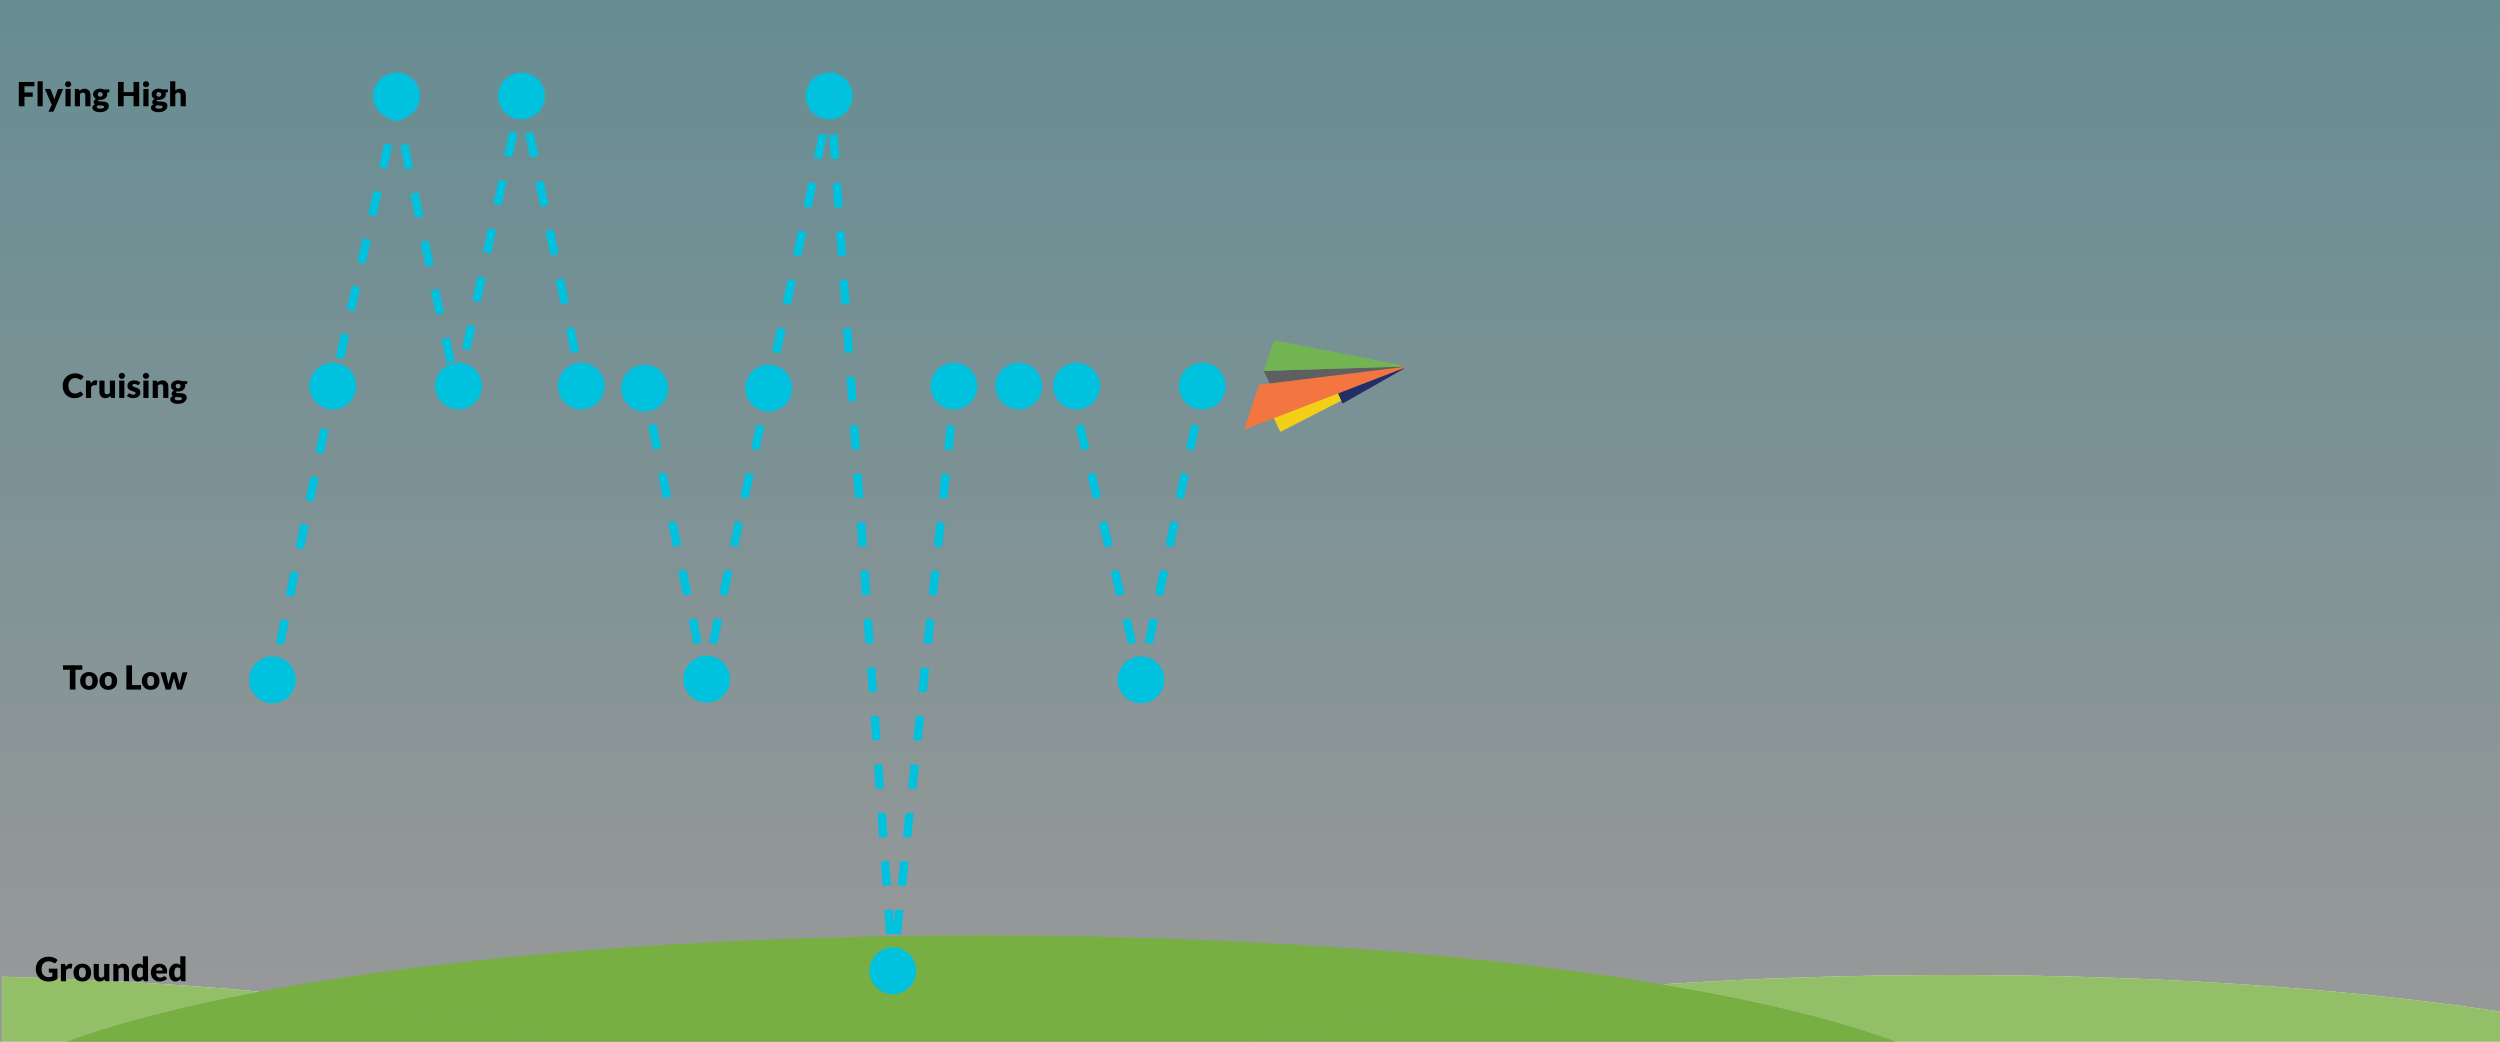 <?xml version="1.0" encoding="utf-8"?>
<!-- Generator: Adobe Illustrator 16.0.0, SVG Export Plug-In . SVG Version: 6.00 Build 0)  -->
<!DOCTYPE svg PUBLIC "-//W3C//DTD SVG 1.1//EN" "http://www.w3.org/Graphics/SVG/1.1/DTD/svg11.dtd">
<svg version="1.1" id="Layer_1" xmlns="http://www.w3.org/2000/svg" xmlns:xlink="http://www.w3.org/1999/xlink" x="0px" y="0px"
	 width="1200px" height="500px" viewBox="0 0 1200 500" enable-background="new 0 0 1200 500" xml:space="preserve">
<rect x="0" y="0" width="1200" height="500" fill="#808080" stroke="none"/>
<g id="background">
	
		<linearGradient id="SVGID_1_" gradientUnits="userSpaceOnUse" x1="706" y1="-195" x2="706" y2="305" gradientTransform="matrix(1 0 0 -1 -106 305)">
		<stop  offset="0" style="stop-color:#FFFFFF"/>
		<stop  offset="1" style="stop-color:#00C1DE"/>
	</linearGradient>
	<rect opacity="0.2" fill="url(#SVGID_1_)" enable-background="new    " width="1200" height="500"/>
	<g>
		<path fill="#FFFFFF" d="M937,468c-48.812,0-95.68,1.58-139.259,4.483c45.974,7.723,84.285,17.049,112.501,27.517H1200v-14.449
			C1128.018,474.572,1036.561,468,937,468z"/>
		<path opacity="0.8" fill="#77AF42" enable-background="new    " d="M937,468c-48.812,0-95.68,1.58-139.259,4.483
			c45.974,7.723,84.285,17.049,112.501,27.517H1200v-14.449C1128.018,474.572,1036.561,468,937,468z"/>
		<path fill="#FFFFFF" d="M1,468.808V500h30.758c24.073-8.931,55.5-17.03,92.76-24.013C86.238,472.455,44.705,469.993,1,468.808z"/>
		<path opacity="0.8" fill="#77AF42" enable-background="new    " d="M1,468.808V500h30.758c24.073-8.931,55.5-17.03,92.76-24.013
			C86.238,472.455,44.705,469.993,1,468.808z"/>
		<path fill="#77AF42" d="M471,449c-135.065,0-257.438,10.302-346.481,26.987c60.605,5.593,113.059,13.868,153.057,24.013h322.85
			c49.447-12.541,117.928-22.227,197.316-27.517C710.754,457.871,596.34,449,471,449z"/>
		<path fill="#77AF42" d="M600.425,500h309.817c-28.216-10.468-66.527-19.794-112.501-27.517
			C718.352,477.773,649.872,487.459,600.425,500z"/>
		<path fill="#77AF42" d="M31.758,500h245.817c-39.998-10.145-92.452-18.42-153.057-24.013C87.258,482.97,55.831,491.069,31.758,500
			z"/>
	</g>
</g>
<g id="lines" display="none">
	
		<line display="inline" opacity="0.2" fill="none" stroke="#5F6163" stroke-miterlimit="10" enable-background="new    " x1="101" y1="46.979" x2="1170.334" y2="46.979"/>
	
		<line display="inline" opacity="0.2" fill="none" stroke="#5F6163" stroke-miterlimit="10" enable-background="new    " x1="101" y1="186.646" x2="1170.334" y2="186.646"/>
	
		<line display="inline" opacity="0.2" fill="none" stroke="#5F6163" stroke-miterlimit="10" enable-background="new    " x1="101" y1="326.314" x2="1170.334" y2="326.314"/>
	
		<line display="inline" opacity="0.2" fill="none" stroke="#5F6163" stroke-miterlimit="10" enable-background="new    " x1="101" y1="465.982" x2="1170.334" y2="465.982"/>
	
		<line display="inline" opacity="0.2" fill="none" stroke="#5F6163" stroke-miterlimit="10" enable-background="new    " x1="100.995" y1="46.979" x2="100.995" y2="465.982"/>
	
		<line display="inline" opacity="0.2" fill="none" stroke="#5F6163" stroke-miterlimit="10" enable-background="new    " x1="130.773" y1="46.979" x2="130.773" y2="465.982"/>
	
		<line display="inline" opacity="0.2" fill="none" stroke="#5F6163" stroke-miterlimit="10" enable-background="new    " x1="160.551" y1="46.979" x2="160.551" y2="465.982"/>
	
		<line display="inline" opacity="0.2" fill="none" stroke="#5F6163" stroke-miterlimit="10" enable-background="new    " x1="190.329" y1="46.979" x2="190.329" y2="465.982"/>
	
		<line display="inline" opacity="0.2" fill="none" stroke="#5F6163" stroke-miterlimit="10" enable-background="new    " x1="220.107" y1="46.979" x2="220.107" y2="465.982"/>
	
		<line display="inline" opacity="0.2" fill="none" stroke="#5F6163" stroke-miterlimit="10" enable-background="new    " x1="249.885" y1="46.979" x2="249.885" y2="465.982"/>
	
		<line display="inline" opacity="0.2" fill="none" stroke="#5F6163" stroke-miterlimit="10" enable-background="new    " x1="279.663" y1="46.979" x2="279.663" y2="465.982"/>
	
		<line display="inline" opacity="0.2" fill="none" stroke="#5F6163" stroke-miterlimit="10" enable-background="new    " x1="309.44" y1="46.979" x2="309.44" y2="465.982"/>
	
		<line display="inline" opacity="0.2" fill="none" stroke="#5F6163" stroke-miterlimit="10" enable-background="new    " x1="339.218" y1="46.979" x2="339.218" y2="465.982"/>
	
		<line display="inline" opacity="0.2" fill="none" stroke="#5F6163" stroke-miterlimit="10" enable-background="new    " x1="368.996" y1="46.979" x2="368.996" y2="465.982"/>
	
		<line display="inline" opacity="0.2" fill="none" stroke="#5F6163" stroke-miterlimit="10" enable-background="new    " x1="398.774" y1="46.979" x2="398.774" y2="465.982"/>
	
		<line display="inline" opacity="0.2" fill="none" stroke="#5F6163" stroke-miterlimit="10" enable-background="new    " x1="428.552" y1="46.979" x2="428.552" y2="465.982"/>
	
		<line display="inline" opacity="0.2" fill="none" stroke="#5F6163" stroke-miterlimit="10" enable-background="new    " x1="458.33" y1="46.979" x2="458.33" y2="465.982"/>
	
		<line display="inline" opacity="0.2" fill="none" stroke="#5F6163" stroke-miterlimit="10" enable-background="new    " x1="488.108" y1="46.979" x2="488.108" y2="465.982"/>
	
		<line display="inline" opacity="0.2" fill="none" stroke="#5F6163" stroke-miterlimit="10" enable-background="new    " x1="517.886" y1="46.979" x2="517.886" y2="465.982"/>
	
		<line display="inline" opacity="0.2" fill="none" stroke="#5F6163" stroke-miterlimit="10" enable-background="new    " x1="547.664" y1="46.979" x2="547.664" y2="465.982"/>
	
		<line display="inline" opacity="0.2" fill="none" stroke="#5F6163" stroke-miterlimit="10" enable-background="new    " x1="577.442" y1="46.979" x2="577.442" y2="465.982"/>
	
		<line display="inline" opacity="0.2" fill="none" stroke="#5F6163" stroke-miterlimit="10" enable-background="new    " x1="607.22" y1="46.979" x2="607.22" y2="465.982"/>
	
		<line display="inline" opacity="0.2" fill="none" stroke="#5F6163" stroke-miterlimit="10" enable-background="new    " x1="636.998" y1="46.979" x2="636.998" y2="465.982"/>
	
		<line display="inline" opacity="0.2" fill="none" stroke="#5F6163" stroke-miterlimit="10" enable-background="new    " x1="666.775" y1="46.979" x2="666.775" y2="465.982"/>
	
		<line display="inline" opacity="0.2" fill="none" stroke="#5F6163" stroke-miterlimit="10" enable-background="new    " x1="696.554" y1="46.979" x2="696.554" y2="465.982"/>
	
		<line display="inline" opacity="0.2" fill="none" stroke="#5F6163" stroke-miterlimit="10" enable-background="new    " x1="726.331" y1="46.979" x2="726.331" y2="465.982"/>
	
		<line display="inline" opacity="0.2" fill="none" stroke="#5F6163" stroke-miterlimit="10" enable-background="new    " x1="756.109" y1="46.979" x2="756.109" y2="465.982"/>
	
		<line display="inline" opacity="0.2" fill="none" stroke="#5F6163" stroke-miterlimit="10" enable-background="new    " x1="785.887" y1="46.979" x2="785.887" y2="465.982"/>
	
		<line display="inline" opacity="0.2" fill="none" stroke="#5F6163" stroke-miterlimit="10" enable-background="new    " x1="815.665" y1="46.979" x2="815.665" y2="465.982"/>
	
		<line display="inline" opacity="0.2" fill="none" stroke="#5F6163" stroke-miterlimit="10" enable-background="new    " x1="845.443" y1="46.979" x2="845.443" y2="465.982"/>
	
		<line display="inline" opacity="0.2" fill="none" stroke="#5F6163" stroke-miterlimit="10" enable-background="new    " x1="875.221" y1="46.979" x2="875.221" y2="465.982"/>
	
		<line display="inline" opacity="0.2" fill="none" stroke="#5F6163" stroke-miterlimit="10" enable-background="new    " x1="904.999" y1="46.979" x2="904.999" y2="465.982"/>
	
		<line display="inline" opacity="0.2" fill="none" stroke="#5F6163" stroke-miterlimit="10" enable-background="new    " x1="934.776" y1="46.979" x2="934.776" y2="465.982"/>
	
		<line display="inline" opacity="0.2" fill="none" stroke="#5F6163" stroke-miterlimit="10" enable-background="new    " x1="964.555" y1="46.979" x2="964.555" y2="465.982"/>
	
		<line display="inline" opacity="0.2" fill="none" stroke="#5F6163" stroke-miterlimit="10" enable-background="new    " x1="994.332" y1="46.979" x2="994.332" y2="465.982"/>
	
		<line display="inline" opacity="0.2" fill="none" stroke="#5F6163" stroke-miterlimit="10" enable-background="new    " x1="1024.11" y1="46.979" x2="1024.11" y2="465.982"/>
	
		<line display="inline" opacity="0.2" fill="none" stroke="#5F6163" stroke-miterlimit="10" enable-background="new    " x1="1053.889" y1="46.979" x2="1053.889" y2="465.982"/>
	
		<line display="inline" opacity="0.2" fill="none" stroke="#5F6163" stroke-miterlimit="10" enable-background="new    " x1="1083.666" y1="46.979" x2="1083.666" y2="465.982"/>
	
		<line display="inline" opacity="0.2" fill="none" stroke="#5F6163" stroke-miterlimit="10" enable-background="new    " x1="1113.444" y1="46.979" x2="1113.444" y2="465.982"/>
	
		<line display="inline" opacity="0.2" fill="none" stroke="#5F6163" stroke-miterlimit="10" enable-background="new    " x1="1143.223" y1="46.979" x2="1143.223" y2="465.982"/>
	
		<line display="inline" opacity="0.2" fill="none" stroke="#5F6163" stroke-miterlimit="10" enable-background="new    " x1="1173" y1="46.979" x2="1173" y2="465.982"/>
</g>
<g id="labels">
	<g>
		<path d="M16.53,39.34v2.08h-4.784v2.952h3.984v2.088h-3.984v4.536h-2.72V39.34H16.53z"/>
		<path d="M20.498,39.02v11.976h-2.48V39.02H20.498z"/>
		<path d="M25.89,53.148c-0.075,0.166-0.166,0.287-0.272,0.364c-0.107,0.077-0.277,0.116-0.512,0.116H23.25l1.6-3.36L21.538,42.7
			h2.192c0.192,0,0.341,0.042,0.448,0.128c0.106,0.085,0.181,0.187,0.224,0.304l1.36,3.576c0.128,0.331,0.232,0.662,0.312,0.992
			c0.053-0.171,0.112-0.339,0.176-0.504c0.064-0.166,0.125-0.333,0.184-0.504l1.232-3.56c0.042-0.123,0.126-0.226,0.252-0.308
			s0.26-0.124,0.404-0.124h2L25.89,53.148z"/>
		<path d="M34.194,40.428c0,0.197-0.04,0.383-0.12,0.556c-0.08,0.173-0.189,0.326-0.328,0.456c-0.139,0.131-0.3,0.235-0.484,0.312
			c-0.184,0.078-0.38,0.116-0.588,0.116c-0.203,0-0.392-0.039-0.568-0.116c-0.176-0.077-0.332-0.181-0.468-0.312
			c-0.136-0.13-0.243-0.283-0.32-0.456c-0.078-0.173-0.116-0.358-0.116-0.556c0-0.203,0.039-0.392,0.116-0.568
			c0.077-0.176,0.184-0.331,0.32-0.464c0.136-0.133,0.292-0.237,0.468-0.312c0.176-0.075,0.365-0.112,0.568-0.112
			c0.208,0,0.404,0.037,0.588,0.112c0.184,0.075,0.345,0.179,0.484,0.312c0.139,0.133,0.248,0.288,0.328,0.464
			C34.154,40.036,34.194,40.226,34.194,40.428z M33.906,42.7v8.296h-2.48V42.7H33.906z"/>
		<path d="M35.906,50.996V42.7h1.536c0.154,0,0.284,0.035,0.388,0.104c0.104,0.069,0.177,0.173,0.22,0.312l0.144,0.48
			c0.16-0.149,0.325-0.288,0.496-0.416c0.17-0.128,0.353-0.236,0.548-0.324c0.195-0.088,0.405-0.157,0.632-0.208
			c0.227-0.05,0.474-0.076,0.74-0.076c0.453,0,0.854,0.079,1.204,0.236c0.349,0.157,0.644,0.376,0.884,0.656
			c0.24,0.28,0.421,0.614,0.544,1c0.123,0.387,0.184,0.807,0.184,1.26v5.272h-2.48v-5.272c0-0.405-0.093-0.721-0.28-0.948
			s-0.461-0.34-0.824-0.34c-0.272,0-0.528,0.059-0.768,0.176c-0.24,0.117-0.469,0.274-0.688,0.472v5.912H35.906z"/>
		<path d="M48.114,42.556c0.352,0,0.684,0.035,0.996,0.104c0.312,0.069,0.602,0.168,0.868,0.296h2.504v0.904
			c0,0.139-0.039,0.248-0.116,0.328c-0.078,0.08-0.209,0.142-0.396,0.184l-0.608,0.136c0.074,0.24,0.112,0.488,0.112,0.744
			c0,0.416-0.087,0.79-0.26,1.12c-0.173,0.33-0.411,0.612-0.712,0.844c-0.301,0.232-0.657,0.411-1.068,0.536
			s-0.851,0.188-1.32,0.188c-0.262,0-0.507-0.016-0.736-0.048c-0.181,0.108-0.272,0.231-0.272,0.372s0.073,0.241,0.22,0.303
			c0.146,0.062,0.34,0.105,0.58,0.129c0.24,0.024,0.515,0.036,0.824,0.036c0.31,0,0.624,0.015,0.944,0.044
			c0.32,0.029,0.634,0.079,0.944,0.148c0.309,0.069,0.584,0.182,0.824,0.337c0.24,0.155,0.434,0.362,0.58,0.622
			c0.146,0.259,0.22,0.59,0.22,0.991c0,0.375-0.091,0.741-0.272,1.099c-0.182,0.358-0.448,0.677-0.8,0.955
			c-0.352,0.278-0.784,0.501-1.296,0.67c-0.512,0.168-1.099,0.253-1.76,0.253c-0.651,0-1.212-0.062-1.684-0.184
			c-0.472-0.123-0.864-0.284-1.176-0.484c-0.312-0.201-0.542-0.431-0.692-0.693c-0.15-0.262-0.224-0.534-0.224-0.817
			c0-0.369,0.112-0.68,0.336-0.933c0.224-0.253,0.53-0.452,0.92-0.597c-0.187-0.123-0.336-0.279-0.448-0.471
			c-0.112-0.192-0.168-0.434-0.168-0.727c0-0.123,0.021-0.251,0.064-0.387c0.043-0.136,0.109-0.268,0.2-0.396
			c0.09-0.128,0.205-0.25,0.344-0.368c0.139-0.117,0.304-0.221,0.496-0.312c-0.432-0.229-0.772-0.533-1.02-0.912
			c-0.248-0.379-0.372-0.819-0.372-1.32c0-0.416,0.088-0.791,0.264-1.124c0.176-0.333,0.417-0.616,0.724-0.848
			c0.307-0.232,0.668-0.411,1.084-0.536S47.628,42.556,48.114,42.556z M49.954,51.282c0-0.136-0.042-0.245-0.124-0.327
			s-0.195-0.147-0.336-0.196c-0.142-0.049-0.307-0.084-0.496-0.106s-0.394-0.033-0.612-0.033c-0.219,0-0.445,0-0.68,0
			s-0.467-0.022-0.696-0.068c-0.155,0.107-0.282,0.226-0.38,0.357c-0.099,0.131-0.148,0.279-0.148,0.445
			c0,0.118,0.025,0.225,0.076,0.321c0.051,0.096,0.14,0.179,0.268,0.249c0.128,0.069,0.3,0.124,0.516,0.164
			c0.216,0.04,0.489,0.06,0.82,0.06c0.357,0,0.65-0.022,0.88-0.065s0.412-0.104,0.548-0.18c0.136-0.076,0.231-0.167,0.284-0.273
			C49.927,51.523,49.954,51.407,49.954,51.282z M48.114,46.412c0.411,0,0.708-0.103,0.892-0.308s0.276-0.471,0.276-0.796
			c0-0.336-0.092-0.6-0.276-0.792s-0.481-0.288-0.892-0.288c-0.411,0-0.708,0.096-0.892,0.288c-0.184,0.192-0.276,0.456-0.276,0.792
			c0,0.16,0.022,0.307,0.068,0.44c0.045,0.133,0.116,0.25,0.212,0.348c0.096,0.098,0.217,0.176,0.364,0.232
			C47.736,46.384,47.911,46.412,48.114,46.412z"/>
		<path d="M66.817,50.996h-2.72v-4.928h-4.736v4.928h-2.72V39.34h2.72v4.872h4.736V39.34h2.72V50.996z"/>
		<path d="M71.585,40.428c0,0.197-0.04,0.383-0.12,0.556c-0.08,0.173-0.189,0.326-0.328,0.456c-0.139,0.131-0.3,0.235-0.484,0.312
			c-0.184,0.078-0.38,0.116-0.588,0.116c-0.203,0-0.392-0.039-0.568-0.116c-0.176-0.077-0.332-0.181-0.468-0.312
			c-0.136-0.13-0.243-0.283-0.32-0.456c-0.078-0.173-0.116-0.358-0.116-0.556c0-0.203,0.039-0.392,0.116-0.568
			c0.077-0.176,0.184-0.331,0.32-0.464c0.136-0.133,0.292-0.237,0.468-0.312c0.176-0.075,0.365-0.112,0.568-0.112
			c0.208,0,0.404,0.037,0.588,0.112s0.345,0.179,0.484,0.312c0.139,0.133,0.248,0.288,0.328,0.464
			C71.545,40.036,71.585,40.226,71.585,40.428z M71.297,42.7v8.296h-2.48V42.7H71.297z"/>
		<path d="M76.226,42.556c0.352,0,0.684,0.035,0.996,0.104c0.312,0.069,0.602,0.168,0.868,0.296h2.504v0.904
			c0,0.139-0.039,0.248-0.116,0.328c-0.078,0.08-0.209,0.142-0.396,0.184l-0.608,0.136c0.074,0.24,0.112,0.488,0.112,0.744
			c0,0.416-0.087,0.79-0.26,1.12c-0.173,0.33-0.411,0.612-0.712,0.844c-0.301,0.232-0.657,0.411-1.068,0.536
			s-0.851,0.188-1.32,0.188c-0.262,0-0.507-0.016-0.736-0.048c-0.181,0.108-0.272,0.231-0.272,0.372s0.073,0.241,0.22,0.303
			c0.146,0.062,0.34,0.105,0.58,0.129c0.24,0.024,0.515,0.036,0.824,0.036c0.31,0,0.624,0.015,0.944,0.044
			c0.32,0.029,0.634,0.079,0.944,0.148c0.309,0.069,0.584,0.182,0.824,0.337c0.24,0.155,0.434,0.362,0.58,0.622
			c0.146,0.259,0.22,0.59,0.22,0.991c0,0.375-0.091,0.741-0.272,1.099c-0.182,0.358-0.448,0.677-0.8,0.955
			c-0.352,0.278-0.784,0.501-1.296,0.67c-0.512,0.168-1.099,0.253-1.76,0.253c-0.651,0-1.212-0.062-1.684-0.184
			c-0.472-0.123-0.864-0.284-1.176-0.484c-0.312-0.201-0.542-0.431-0.692-0.693c-0.15-0.262-0.224-0.534-0.224-0.817
			c0-0.369,0.112-0.68,0.336-0.933c0.224-0.253,0.53-0.452,0.92-0.597c-0.187-0.123-0.336-0.279-0.448-0.471
			c-0.112-0.192-0.168-0.434-0.168-0.727c0-0.123,0.021-0.251,0.064-0.387c0.043-0.136,0.109-0.268,0.2-0.396
			c0.09-0.128,0.205-0.25,0.344-0.368c0.139-0.117,0.304-0.221,0.496-0.312c-0.432-0.229-0.772-0.533-1.02-0.912
			c-0.248-0.379-0.372-0.819-0.372-1.32c0-0.416,0.088-0.791,0.264-1.124c0.176-0.333,0.417-0.616,0.724-0.848
			s0.668-0.411,1.084-0.536S75.74,42.556,76.226,42.556z M78.065,51.282c0-0.136-0.042-0.245-0.124-0.327s-0.195-0.147-0.336-0.196
			c-0.142-0.049-0.307-0.084-0.496-0.106s-0.394-0.033-0.612-0.033c-0.219,0-0.445,0-0.68,0s-0.467-0.022-0.696-0.068
			c-0.155,0.107-0.282,0.226-0.38,0.357c-0.099,0.131-0.148,0.279-0.148,0.445c0,0.118,0.025,0.225,0.076,0.321
			c0.051,0.096,0.14,0.179,0.268,0.249c0.128,0.069,0.3,0.124,0.516,0.164c0.216,0.04,0.489,0.06,0.82,0.06
			c0.357,0,0.65-0.022,0.88-0.065s0.412-0.104,0.548-0.18c0.136-0.076,0.231-0.167,0.284-0.273
			C78.039,51.523,78.065,51.407,78.065,51.282z M76.226,46.412c0.411,0,0.708-0.103,0.892-0.308
			c0.184-0.205,0.276-0.471,0.276-0.796c0-0.336-0.092-0.6-0.276-0.792c-0.184-0.192-0.481-0.288-0.892-0.288
			s-0.708,0.096-0.892,0.288s-0.276,0.456-0.276,0.792c0,0.16,0.022,0.307,0.068,0.44c0.045,0.133,0.116,0.25,0.212,0.348
			c0.096,0.098,0.217,0.176,0.364,0.232C75.848,46.384,76.022,46.412,76.226,46.412z"/>
		<path d="M81.665,50.996V39.02h2.48v4.408c0.299-0.256,0.623-0.463,0.972-0.62c0.349-0.157,0.767-0.236,1.252-0.236
			c0.453,0,0.854,0.079,1.204,0.236c0.349,0.157,0.644,0.376,0.884,0.656c0.24,0.28,0.421,0.614,0.544,1
			c0.123,0.387,0.184,0.807,0.184,1.26v5.272h-2.48v-5.272c0-0.405-0.093-0.721-0.28-0.948s-0.461-0.34-0.824-0.34
			c-0.272,0-0.528,0.059-0.768,0.176c-0.24,0.117-0.469,0.274-0.688,0.472v5.912H81.665z"/>
		<path d="M38.57,187.98c0.064,0,0.128,0.012,0.192,0.036s0.125,0.065,0.184,0.124l1.072,1.128c-0.47,0.613-1.058,1.076-1.764,1.388
			c-0.707,0.312-1.543,0.468-2.508,0.468c-0.885,0-1.679-0.15-2.38-0.452c-0.701-0.301-1.296-0.717-1.784-1.248
			c-0.488-0.531-0.863-1.16-1.124-1.888c-0.262-0.728-0.392-1.519-0.392-2.372c0-0.869,0.149-1.668,0.448-2.396
			c0.299-0.728,0.716-1.356,1.252-1.884c0.536-0.528,1.177-0.939,1.924-1.232s1.57-0.44,2.472-0.44c0.438,0,0.85,0.039,1.236,0.116
			c0.386,0.077,0.748,0.184,1.084,0.32c0.336,0.136,0.645,0.299,0.928,0.488c0.283,0.189,0.533,0.398,0.752,0.628l-0.912,1.224
			c-0.059,0.075-0.128,0.143-0.208,0.204c-0.08,0.062-0.192,0.092-0.336,0.092c-0.096,0-0.187-0.021-0.272-0.064
			c-0.085-0.043-0.176-0.095-0.272-0.156c-0.096-0.061-0.201-0.128-0.316-0.2c-0.115-0.072-0.25-0.139-0.408-0.2
			s-0.341-0.113-0.552-0.156c-0.21-0.043-0.458-0.064-0.74-0.064c-0.491,0-0.939,0.086-1.344,0.26
			c-0.405,0.174-0.753,0.421-1.044,0.744c-0.291,0.323-0.518,0.713-0.68,1.172s-0.244,0.973-0.244,1.544
			c0,0.597,0.081,1.128,0.244,1.592c0.163,0.464,0.384,0.855,0.664,1.172c0.28,0.317,0.607,0.559,0.98,0.724
			c0.374,0.166,0.773,0.248,1.2,0.248c0.245,0,0.469-0.012,0.672-0.036c0.203-0.024,0.391-0.065,0.564-0.124
			c0.173-0.059,0.339-0.135,0.496-0.228c0.157-0.093,0.316-0.209,0.476-0.348c0.064-0.053,0.133-0.097,0.208-0.132
			C38.413,187.997,38.49,187.98,38.57,187.98z"/>
		<path d="M41.25,190.996V182.7h1.472c0.123,0,0.225,0.011,0.308,0.032s0.152,0.055,0.208,0.1c0.056,0.045,0.098,0.105,0.128,0.18
			c0.029,0.075,0.055,0.165,0.076,0.272l0.136,0.776c0.304-0.469,0.645-0.84,1.024-1.112c0.378-0.272,0.792-0.408,1.24-0.408
			c0.379,0,0.683,0.091,0.912,0.272l-0.32,1.824c-0.021,0.112-0.064,0.19-0.128,0.236s-0.149,0.068-0.256,0.068
			c-0.09,0-0.197-0.012-0.32-0.036s-0.277-0.036-0.464-0.036c-0.651,0-1.163,0.347-1.536,1.04v5.088H41.25L41.25,190.996z"/>
		<path d="M50.178,182.7v5.264c0,0.411,0.093,0.728,0.28,0.952s0.461,0.336,0.824,0.336c0.272,0,0.527-0.056,0.764-0.168
			c0.237-0.112,0.468-0.269,0.692-0.472V182.7h2.48v8.296h-1.536c-0.31,0-0.512-0.139-0.608-0.416l-0.152-0.48
			c-0.16,0.155-0.325,0.295-0.496,0.42c-0.17,0.125-0.353,0.232-0.548,0.32c-0.195,0.088-0.404,0.157-0.628,0.208
			c-0.224,0.051-0.469,0.076-0.736,0.076c-0.454,0-0.855-0.079-1.204-0.236c-0.35-0.157-0.644-0.377-0.884-0.66
			c-0.24-0.283-0.421-0.616-0.544-1c-0.123-0.384-0.184-0.805-0.184-1.264V182.7H50.178z"/>
		<path d="M59.985,180.428c0,0.197-0.04,0.383-0.12,0.556c-0.08,0.173-0.189,0.326-0.328,0.456c-0.139,0.131-0.3,0.235-0.484,0.312
			c-0.184,0.078-0.38,0.116-0.588,0.116c-0.203,0-0.392-0.039-0.568-0.116c-0.176-0.077-0.332-0.181-0.468-0.312
			c-0.136-0.13-0.243-0.283-0.32-0.456c-0.078-0.173-0.116-0.358-0.116-0.556c0-0.203,0.039-0.392,0.116-0.568
			c0.077-0.176,0.184-0.331,0.32-0.464c0.136-0.133,0.292-0.237,0.468-0.312c0.176-0.075,0.365-0.112,0.568-0.112
			c0.208,0,0.404,0.037,0.588,0.112c0.184,0.075,0.345,0.179,0.484,0.312c0.139,0.133,0.248,0.288,0.328,0.464
			C59.945,180.036,59.985,180.226,59.985,180.428z M59.697,182.7v8.296h-2.48V182.7H59.697z"/>
		<path d="M66.77,184.516c-0.064,0.102-0.132,0.173-0.204,0.216c-0.072,0.043-0.164,0.064-0.276,0.064
			c-0.117,0-0.234-0.025-0.352-0.076c-0.118-0.051-0.244-0.105-0.38-0.164c-0.136-0.059-0.289-0.113-0.46-0.164
			c-0.17-0.051-0.365-0.076-0.584-0.076c-0.314,0-0.556,0.06-0.724,0.18s-0.252,0.287-0.252,0.5c0,0.155,0.055,0.283,0.164,0.384
			c0.109,0.102,0.255,0.191,0.436,0.268c0.181,0.078,0.387,0.151,0.616,0.22c0.229,0.069,0.464,0.146,0.704,0.232
			c0.24,0.085,0.475,0.186,0.704,0.3c0.229,0.115,0.435,0.256,0.616,0.424c0.181,0.168,0.327,0.372,0.436,0.612
			c0.109,0.24,0.164,0.528,0.164,0.864c0,0.411-0.075,0.789-0.224,1.136c-0.149,0.347-0.372,0.646-0.668,0.896
			c-0.296,0.251-0.662,0.445-1.096,0.584s-0.935,0.208-1.5,0.208c-0.283,0-0.565-0.027-0.848-0.08
			c-0.283-0.053-0.556-0.125-0.82-0.216c-0.264-0.091-0.508-0.199-0.732-0.324c-0.224-0.125-0.416-0.26-0.576-0.404l0.576-0.912
			c0.069-0.106,0.152-0.19,0.248-0.252c0.096-0.061,0.221-0.092,0.376-0.092c0.144,0,0.273,0.032,0.388,0.096
			c0.114,0.064,0.238,0.133,0.372,0.208c0.133,0.075,0.289,0.144,0.468,0.208c0.179,0.064,0.404,0.096,0.676,0.096
			c0.192,0,0.355-0.02,0.488-0.06c0.133-0.04,0.24-0.095,0.32-0.164s0.139-0.146,0.176-0.232c0.037-0.085,0.056-0.173,0.056-0.264
			c0-0.165-0.056-0.301-0.168-0.408c-0.112-0.107-0.259-0.199-0.44-0.276c-0.181-0.077-0.388-0.149-0.62-0.216
			c-0.232-0.066-0.468-0.143-0.708-0.228c-0.24-0.085-0.476-0.188-0.708-0.308s-0.438-0.272-0.62-0.456s-0.328-0.41-0.44-0.676
			c-0.112-0.267-0.168-0.589-0.168-0.968c0-0.352,0.068-0.687,0.204-1.004c0.136-0.317,0.34-0.596,0.612-0.836
			c0.272-0.24,0.613-0.431,1.024-0.572c0.411-0.141,0.891-0.212,1.44-0.212c0.299,0,0.588,0.026,0.868,0.08
			c0.28,0.054,0.542,0.128,0.788,0.224c0.246,0.096,0.469,0.209,0.672,0.34c0.203,0.13,0.381,0.273,0.536,0.428L66.77,184.516z"/>
		<path d="M71.585,180.428c0,0.197-0.04,0.383-0.12,0.556c-0.08,0.173-0.189,0.326-0.328,0.456c-0.139,0.131-0.3,0.235-0.484,0.312
			c-0.184,0.078-0.38,0.116-0.588,0.116c-0.203,0-0.392-0.039-0.568-0.116c-0.176-0.077-0.332-0.181-0.468-0.312
			c-0.136-0.13-0.243-0.283-0.32-0.456c-0.078-0.173-0.116-0.358-0.116-0.556c0-0.203,0.039-0.392,0.116-0.568
			c0.077-0.176,0.184-0.331,0.32-0.464c0.136-0.133,0.292-0.237,0.468-0.312c0.176-0.075,0.365-0.112,0.568-0.112
			c0.208,0,0.404,0.037,0.588,0.112s0.345,0.179,0.484,0.312c0.139,0.133,0.248,0.288,0.328,0.464
			C71.545,180.036,71.585,180.226,71.585,180.428z M71.297,182.7v8.296h-2.48V182.7H71.297z"/>
		<path d="M73.297,190.996V182.7h1.536c0.154,0,0.284,0.035,0.388,0.104c0.104,0.069,0.177,0.173,0.22,0.312l0.144,0.48
			c0.16-0.149,0.325-0.288,0.496-0.416c0.17-0.128,0.353-0.236,0.548-0.324c0.195-0.088,0.405-0.157,0.632-0.208
			c0.227-0.05,0.474-0.076,0.74-0.076c0.453,0,0.854,0.079,1.204,0.236c0.349,0.157,0.644,0.376,0.884,0.656
			c0.24,0.28,0.421,0.614,0.544,1c0.123,0.387,0.184,0.807,0.184,1.26v5.272h-2.48v-5.272c0-0.405-0.093-0.721-0.28-0.948
			s-0.461-0.34-0.824-0.34c-0.272,0-0.528,0.059-0.768,0.176c-0.24,0.117-0.469,0.274-0.688,0.472v5.912H73.297L73.297,190.996z"/>
		<path d="M85.505,182.556c0.352,0,0.684,0.035,0.996,0.104c0.312,0.069,0.602,0.168,0.868,0.296h2.504v0.904
			c0,0.139-0.039,0.248-0.116,0.328c-0.078,0.08-0.209,0.142-0.396,0.184l-0.608,0.136c0.074,0.24,0.112,0.488,0.112,0.744
			c0,0.416-0.087,0.79-0.26,1.12s-0.411,0.612-0.712,0.844c-0.301,0.232-0.657,0.411-1.068,0.536
			c-0.411,0.125-0.851,0.188-1.32,0.188c-0.262,0-0.507-0.016-0.736-0.048c-0.181,0.108-0.272,0.231-0.272,0.372
			c0,0.141,0.073,0.241,0.22,0.303c0.146,0.062,0.34,0.105,0.58,0.129c0.24,0.024,0.515,0.036,0.824,0.036
			c0.31,0,0.624,0.015,0.944,0.044c0.32,0.029,0.634,0.079,0.944,0.148c0.309,0.069,0.584,0.182,0.824,0.337
			c0.24,0.155,0.434,0.362,0.58,0.622c0.146,0.259,0.22,0.59,0.22,0.991c0,0.375-0.091,0.741-0.272,1.099
			c-0.182,0.358-0.448,0.677-0.8,0.955c-0.352,0.278-0.784,0.501-1.296,0.67c-0.512,0.168-1.099,0.253-1.76,0.253
			c-0.651,0-1.212-0.062-1.684-0.184c-0.472-0.123-0.864-0.284-1.176-0.484c-0.312-0.201-0.542-0.431-0.692-0.693
			c-0.15-0.262-0.224-0.534-0.224-0.817c0-0.369,0.112-0.68,0.336-0.933c0.224-0.253,0.53-0.452,0.92-0.597
			c-0.187-0.123-0.336-0.279-0.448-0.471c-0.112-0.192-0.168-0.434-0.168-0.727c0-0.123,0.021-0.251,0.064-0.387
			c0.043-0.136,0.109-0.268,0.2-0.396c0.09-0.128,0.205-0.25,0.344-0.368c0.139-0.117,0.304-0.221,0.496-0.312
			c-0.432-0.229-0.772-0.533-1.02-0.912c-0.248-0.379-0.372-0.819-0.372-1.32c0-0.416,0.088-0.791,0.264-1.124
			c0.176-0.333,0.417-0.616,0.724-0.848c0.307-0.232,0.668-0.411,1.084-0.536S85.02,182.556,85.505,182.556z M87.345,191.282
			c0-0.136-0.042-0.245-0.124-0.327s-0.195-0.147-0.336-0.196c-0.142-0.049-0.307-0.084-0.496-0.106s-0.394-0.033-0.612-0.033
			c-0.219,0-0.445,0-0.68,0c-0.235,0-0.467-0.022-0.696-0.068c-0.155,0.107-0.282,0.226-0.38,0.357
			c-0.099,0.131-0.148,0.279-0.148,0.445c0,0.118,0.025,0.225,0.076,0.321c0.051,0.096,0.14,0.179,0.268,0.249
			c0.128,0.069,0.3,0.124,0.516,0.164c0.216,0.04,0.489,0.06,0.82,0.06c0.357,0,0.65-0.022,0.88-0.065s0.412-0.104,0.548-0.18
			c0.136-0.076,0.231-0.167,0.284-0.273C87.318,191.523,87.345,191.407,87.345,191.282z M85.505,186.412
			c0.411,0,0.708-0.103,0.892-0.308s0.276-0.471,0.276-0.796c0-0.336-0.092-0.6-0.276-0.792s-0.481-0.288-0.892-0.288
			s-0.708,0.096-0.892,0.288c-0.184,0.192-0.276,0.456-0.276,0.792c0,0.16,0.022,0.307,0.068,0.44
			c0.045,0.133,0.116,0.25,0.212,0.348c0.096,0.098,0.217,0.176,0.364,0.232C85.127,186.384,85.302,186.412,85.505,186.412z"/>
		<path d="M39.505,319.34v2.145h-3.28v9.513h-2.704v-9.513h-3.28v-2.145H39.505z"/>
		<path d="M42.722,322.572c0.629,0,1.203,0.099,1.72,0.296c0.517,0.196,0.961,0.479,1.332,0.848
			c0.371,0.369,0.659,0.815,0.864,1.341c0.206,0.524,0.308,1.115,0.308,1.771c0,0.66-0.103,1.258-0.308,1.788
			c-0.205,0.53-0.493,0.981-0.864,1.352c-0.371,0.371-0.815,0.656-1.332,0.856c-0.518,0.199-1.091,0.3-1.72,0.3
			c-0.634,0-1.212-0.101-1.732-0.3c-0.52-0.2-0.968-0.485-1.344-0.856c-0.376-0.37-0.667-0.821-0.872-1.352
			c-0.206-0.53-0.308-1.128-0.308-1.788c0-0.656,0.103-1.247,0.308-1.771s0.496-0.973,0.872-1.341s0.824-0.649,1.344-0.848
			C41.51,322.67,42.087,322.572,42.722,322.572z M42.722,329.284c0.571,0,0.991-0.201,1.26-0.604
			c0.269-0.402,0.404-1.015,0.404-1.836c0-0.82-0.135-1.432-0.404-1.832c-0.27-0.398-0.689-0.6-1.26-0.6
			c-0.586,0-1.016,0.199-1.288,0.6s-0.408,1.012-0.408,1.832c0,0.821,0.136,1.434,0.408,1.836
			C41.706,329.083,42.135,329.284,42.722,329.284z"/>
		<path d="M52.001,322.572c0.629,0,1.203,0.099,1.72,0.296c0.517,0.196,0.961,0.479,1.332,0.848
			c0.371,0.369,0.659,0.815,0.864,1.341c0.206,0.524,0.308,1.115,0.308,1.771c0,0.66-0.103,1.258-0.308,1.788
			s-0.493,0.981-0.864,1.352c-0.371,0.371-0.815,0.656-1.332,0.856c-0.518,0.199-1.091,0.3-1.72,0.3c-0.634,0-1.212-0.101-1.732-0.3
			c-0.52-0.2-0.968-0.485-1.344-0.856c-0.376-0.37-0.667-0.821-0.872-1.352c-0.206-0.53-0.308-1.128-0.308-1.788
			c0-0.656,0.103-1.247,0.308-1.771c0.205-0.524,0.496-0.973,0.872-1.341s0.824-0.649,1.344-0.848S51.367,322.572,52.001,322.572z
			 M52.001,329.284c0.571,0,0.991-0.201,1.26-0.604c0.269-0.402,0.404-1.015,0.404-1.836c0-0.82-0.135-1.432-0.404-1.832
			c-0.27-0.398-0.689-0.6-1.26-0.6c-0.586,0-1.016,0.199-1.288,0.6s-0.408,1.012-0.408,1.832c0,0.821,0.136,1.434,0.408,1.836
			C50.985,329.083,51.415,329.284,52.001,329.284z"/>
		<path d="M63.377,328.836h4.32v2.16h-7.024V319.34h2.704V328.836z"/>
		<path d="M72.353,322.572c0.629,0,1.203,0.099,1.72,0.296c0.517,0.196,0.961,0.479,1.332,0.848
			c0.371,0.369,0.659,0.815,0.864,1.341c0.206,0.524,0.308,1.115,0.308,1.771c0,0.66-0.103,1.258-0.308,1.788
			s-0.493,0.981-0.864,1.352c-0.371,0.371-0.815,0.656-1.332,0.856c-0.518,0.199-1.091,0.3-1.72,0.3c-0.634,0-1.212-0.101-1.732-0.3
			c-0.52-0.2-0.968-0.485-1.344-0.856c-0.376-0.37-0.667-0.821-0.872-1.352c-0.206-0.53-0.308-1.128-0.308-1.788
			c0-0.656,0.103-1.247,0.308-1.771c0.205-0.524,0.496-0.973,0.872-1.341s0.824-0.649,1.344-0.848S71.719,322.572,72.353,322.572z
			 M72.353,329.284c0.571,0,0.991-0.201,1.26-0.604c0.269-0.402,0.404-1.015,0.404-1.836c0-0.82-0.135-1.432-0.404-1.832
			c-0.27-0.398-0.689-0.6-1.26-0.6c-0.586,0-1.016,0.199-1.288,0.6s-0.408,1.012-0.408,1.832c0,0.821,0.136,1.434,0.408,1.836
			C71.337,329.083,71.767,329.284,72.353,329.284z"/>
		<path d="M76.977,322.7h1.984c0.176,0,0.328,0.04,0.456,0.12s0.205,0.184,0.232,0.312l0.832,3.722
			c0.064,0.281,0.123,0.557,0.176,0.822c0.053,0.268,0.101,0.531,0.144,0.792c0.074-0.261,0.153-0.522,0.236-0.788
			c0.083-0.264,0.164-0.539,0.244-0.826l1.04-3.729c0.032-0.122,0.109-0.226,0.232-0.308c0.123-0.084,0.264-0.125,0.424-0.125h1.104
			c0.176,0,0.327,0.041,0.452,0.125c0.125,0.082,0.204,0.186,0.236,0.308l0.992,3.729c0.074,0.281,0.15,0.557,0.228,0.822
			c0.077,0.268,0.15,0.536,0.22,0.809c0.042-0.267,0.095-0.531,0.156-0.795c0.061-0.266,0.126-0.543,0.196-0.836l0.88-3.722
			c0.027-0.128,0.103-0.231,0.228-0.312c0.125-0.082,0.268-0.12,0.428-0.12h1.888l-2.576,8.296h-2.016
			c-0.107,0-0.197-0.032-0.272-0.096c-0.075-0.064-0.133-0.172-0.176-0.32l-1.184-4.137c-0.054-0.187-0.104-0.37-0.152-0.551
			c-0.048-0.183-0.091-0.363-0.128-0.545c-0.037,0.188-0.079,0.371-0.124,0.557c-0.045,0.184-0.097,0.369-0.156,0.556l-1.2,4.12
			c-0.08,0.277-0.256,0.416-0.528,0.416h-1.92L76.977,322.7z"/>
		<path d="M23.331,469.044c0.373,0,0.704-0.032,0.992-0.096c0.288-0.064,0.56-0.149,0.816-0.256v-1.77h-1.152
			c-0.171,0-0.304-0.045-0.4-0.136c-0.096-0.091-0.144-0.205-0.144-0.344v-1.488h4.144v4.92c-0.299,0.219-0.609,0.407-0.932,0.564
			c-0.323,0.156-0.667,0.285-1.032,0.388c-0.366,0.102-0.755,0.176-1.168,0.224s-0.857,0.072-1.332,0.072
			c-0.854,0-1.643-0.15-2.368-0.452c-0.726-0.301-1.354-0.717-1.884-1.248c-0.531-0.53-0.947-1.16-1.248-1.888
			c-0.302-0.729-0.452-1.52-0.452-2.372c0-0.869,0.144-1.668,0.432-2.396s0.7-1.355,1.236-1.885c0.536-0.526,1.184-0.938,1.944-1.23
			c0.76-0.294,1.609-0.44,2.548-0.44c0.485,0,0.941,0.04,1.368,0.12c0.427,0.08,0.82,0.188,1.18,0.328
			c0.36,0.139,0.689,0.304,0.988,0.496c0.299,0.19,0.565,0.398,0.8,0.624l-0.784,1.19c-0.075,0.112-0.164,0.2-0.268,0.266
			c-0.104,0.062-0.217,0.096-0.34,0.096c-0.16,0-0.326-0.053-0.496-0.16c-0.213-0.128-0.415-0.238-0.604-0.332
			c-0.189-0.093-0.383-0.169-0.58-0.228c-0.197-0.06-0.405-0.103-0.624-0.128c-0.219-0.027-0.464-0.04-0.736-0.04
			c-0.507,0-0.963,0.089-1.368,0.268c-0.405,0.179-0.75,0.431-1.036,0.756c-0.286,0.326-0.506,0.717-0.66,1.172
			c-0.155,0.456-0.232,0.966-0.232,1.524c0,0.619,0.085,1.168,0.256,1.647c0.17,0.479,0.407,0.886,0.708,1.217
			c0.301,0.33,0.659,0.583,1.072,0.756C22.388,468.957,22.839,469.044,23.331,469.044z"/>
		<path d="M29.234,470.996V462.7h1.472c0.123,0,0.225,0.011,0.308,0.032c0.083,0.021,0.152,0.055,0.208,0.1
			c0.056,0.046,0.098,0.105,0.128,0.18c0.029,0.075,0.055,0.166,0.076,0.272l0.136,0.775c0.304-0.47,0.645-0.841,1.024-1.111
			c0.378-0.272,0.792-0.408,1.24-0.408c0.379,0,0.683,0.091,0.912,0.272l-0.32,1.822c-0.021,0.112-0.064,0.191-0.128,0.236
			s-0.149,0.068-0.256,0.068c-0.09,0-0.197-0.014-0.32-0.036c-0.123-0.024-0.277-0.036-0.464-0.036c-0.651,0-1.163,0.347-1.536,1.04
			v5.088L29.234,470.996L29.234,470.996z"/>
		<path d="M39.538,462.572c0.629,0,1.203,0.099,1.72,0.296c0.517,0.197,0.961,0.479,1.332,0.848c0.371,0.369,0.659,0.815,0.864,1.34
			c0.206,0.525,0.308,1.116,0.308,1.772c0,0.661-0.103,1.258-0.308,1.788c-0.205,0.529-0.493,0.98-0.864,1.352
			c-0.371,0.371-0.815,0.656-1.332,0.856c-0.518,0.2-1.091,0.3-1.72,0.3c-0.634,0-1.212-0.101-1.732-0.3
			c-0.52-0.2-0.968-0.485-1.344-0.856c-0.376-0.37-0.667-0.821-0.872-1.352c-0.206-0.53-0.308-1.127-0.308-1.788
			c0-0.656,0.103-1.247,0.308-1.772c0.205-0.523,0.496-0.972,0.872-1.34s0.824-0.649,1.344-0.848S38.904,462.572,39.538,462.572z
			 M39.538,469.284c0.571,0,0.991-0.201,1.26-0.604c0.269-0.401,0.404-1.015,0.404-1.836c0-0.82-0.135-1.432-0.404-1.832
			c-0.27-0.398-0.689-0.6-1.26-0.6c-0.586,0-1.016,0.2-1.288,0.6c-0.272,0.4-0.408,1.012-0.408,1.832
			c0,0.821,0.136,1.435,0.408,1.836C38.522,469.083,38.952,469.284,39.538,469.284z"/>
		<path d="M47.441,462.7v5.264c0,0.411,0.093,0.729,0.28,0.952c0.187,0.224,0.461,0.336,0.824,0.336
			c0.272,0,0.527-0.056,0.764-0.168c0.237-0.112,0.468-0.27,0.692-0.472V462.7h2.48v8.296h-1.536c-0.31,0-0.512-0.139-0.608-0.416
			l-0.152-0.48c-0.16,0.155-0.325,0.295-0.496,0.422c-0.17,0.125-0.353,0.23-0.548,0.318c-0.195,0.088-0.404,0.157-0.628,0.208
			c-0.224,0.051-0.469,0.076-0.736,0.076c-0.454,0-0.855-0.079-1.204-0.236c-0.35-0.156-0.644-0.377-0.884-0.659
			c-0.24-0.282-0.421-0.615-0.544-1s-0.184-0.806-0.184-1.265V462.7H47.441z"/>
		<path d="M54.402,470.996V462.7h1.536c0.154,0,0.284,0.034,0.388,0.104c0.104,0.07,0.177,0.175,0.22,0.312l0.144,0.479
			c0.16-0.147,0.325-0.288,0.496-0.416c0.17-0.128,0.353-0.234,0.548-0.322c0.195-0.089,0.405-0.157,0.632-0.208
			c0.227-0.052,0.474-0.076,0.74-0.076c0.453,0,0.854,0.078,1.204,0.234c0.349,0.158,0.644,0.377,0.884,0.656
			c0.24,0.28,0.421,0.613,0.544,1c0.123,0.387,0.184,0.808,0.184,1.26v5.272h-2.48v-5.272c0-0.404-0.093-0.721-0.28-0.946
			c-0.187-0.228-0.461-0.34-0.824-0.34c-0.272,0-0.528,0.059-0.768,0.176c-0.24,0.117-0.469,0.273-0.688,0.472v5.912H54.402
			L54.402,470.996z"/>
		<path d="M69.505,470.996c-0.155,0-0.284-0.034-0.388-0.104c-0.104-0.069-0.177-0.174-0.22-0.312l-0.192-0.632
			c-0.165,0.176-0.339,0.336-0.52,0.479c-0.181,0.146-0.377,0.27-0.588,0.372c-0.211,0.104-0.438,0.186-0.68,0.24
			s-0.505,0.084-0.788,0.084c-0.432,0-0.832-0.096-1.2-0.288c-0.368-0.191-0.686-0.469-0.952-0.832
			c-0.267-0.362-0.476-0.807-0.628-1.332c-0.152-0.524-0.228-1.124-0.228-1.796c0-0.618,0.085-1.193,0.256-1.724
			c0.171-0.531,0.412-0.989,0.724-1.376c0.312-0.388,0.687-0.689,1.124-0.908s0.92-0.328,1.448-0.328
			c0.426,0,0.788,0.062,1.084,0.188c0.296,0.125,0.564,0.289,0.804,0.491v-4.199h2.48v11.977L69.505,470.996L69.505,470.996z
			 M66.993,469.22c0.181,0,0.345-0.017,0.492-0.052c0.146-0.034,0.281-0.084,0.404-0.146c0.123-0.064,0.239-0.146,0.348-0.24
			c0.109-0.096,0.217-0.208,0.324-0.336v-3.521c-0.192-0.208-0.396-0.353-0.612-0.436c-0.216-0.083-0.444-0.124-0.684-0.124
			c-0.229,0-0.44,0.045-0.632,0.136c-0.192,0.091-0.359,0.236-0.5,0.438c-0.142,0.198-0.252,0.46-0.332,0.778
			c-0.08,0.32-0.12,0.707-0.12,1.16c0,0.438,0.032,0.806,0.096,1.104c0.064,0.298,0.153,0.539,0.268,0.724
			c0.114,0.184,0.252,0.315,0.412,0.396S66.796,469.22,66.993,469.22z"/>
		<path d="M76.514,462.572c0.549,0,1.052,0.085,1.508,0.256s0.848,0.419,1.176,0.744c0.328,0.325,0.584,0.724,0.768,1.195
			c0.184,0.473,0.276,1.007,0.276,1.604c0,0.187-0.008,0.339-0.024,0.456c-0.016,0.117-0.045,0.211-0.088,0.28
			c-0.043,0.068-0.1,0.116-0.172,0.144s-0.164,0.04-0.276,0.04h-4.784c0.08,0.693,0.291,1.196,0.632,1.508
			c0.341,0.312,0.781,0.469,1.32,0.469c0.288,0,0.536-0.034,0.744-0.104s0.394-0.146,0.556-0.232
			c0.163-0.085,0.312-0.161,0.448-0.23c0.136-0.069,0.278-0.104,0.428-0.104c0.197,0,0.347,0.072,0.448,0.218l0.72,0.888
			c-0.256,0.293-0.532,0.532-0.828,0.716c-0.296,0.185-0.6,0.328-0.912,0.432c-0.312,0.104-0.624,0.178-0.936,0.218
			s-0.609,0.06-0.892,0.06c-0.582,0-1.127-0.095-1.636-0.284c-0.509-0.188-0.955-0.471-1.336-0.844
			c-0.381-0.373-0.683-0.837-0.904-1.392c-0.221-0.556-0.332-1.2-0.332-1.938c0-0.555,0.095-1.08,0.284-1.576
			s0.461-0.931,0.816-1.304c0.354-0.373,0.784-0.669,1.288-0.888C75.31,462.682,75.879,462.572,76.514,462.572z M76.562,464.284
			c-0.475,0-0.845,0.135-1.112,0.403c-0.267,0.27-0.443,0.657-0.528,1.164h3.096c0-0.196-0.025-0.39-0.076-0.575
			c-0.051-0.187-0.133-0.354-0.248-0.5c-0.115-0.146-0.265-0.267-0.452-0.356C77.055,464.329,76.828,464.284,76.562,464.284z"/>
		<path d="M87.489,470.996c-0.155,0-0.284-0.034-0.388-0.104c-0.104-0.069-0.177-0.174-0.22-0.312l-0.192-0.632
			c-0.165,0.176-0.339,0.336-0.52,0.479c-0.181,0.146-0.377,0.27-0.588,0.372c-0.211,0.104-0.438,0.186-0.68,0.24
			c-0.242,0.055-0.505,0.084-0.788,0.084c-0.432,0-0.832-0.096-1.2-0.288c-0.368-0.191-0.686-0.469-0.952-0.832
			c-0.267-0.362-0.476-0.807-0.628-1.332c-0.152-0.524-0.228-1.124-0.228-1.796c0-0.618,0.085-1.193,0.256-1.724
			c0.171-0.531,0.412-0.989,0.724-1.376c0.312-0.388,0.687-0.689,1.124-0.908s0.92-0.328,1.448-0.328
			c0.426,0,0.788,0.062,1.084,0.188c0.296,0.125,0.564,0.289,0.804,0.491v-4.199h2.48v11.977L87.489,470.996L87.489,470.996z
			 M84.977,469.22c0.181,0,0.345-0.017,0.492-0.052c0.146-0.034,0.281-0.084,0.404-0.146c0.123-0.064,0.239-0.146,0.348-0.24
			c0.109-0.096,0.217-0.208,0.324-0.336v-3.521c-0.192-0.208-0.396-0.353-0.612-0.436c-0.216-0.083-0.444-0.124-0.684-0.124
			c-0.229,0-0.44,0.045-0.632,0.136c-0.192,0.091-0.359,0.236-0.5,0.438c-0.142,0.198-0.252,0.46-0.332,0.778
			c-0.08,0.32-0.12,0.707-0.12,1.16c0,0.438,0.032,0.806,0.096,1.104c0.064,0.298,0.153,0.539,0.268,0.724
			c0.114,0.184,0.252,0.315,0.412,0.396S84.78,469.22,84.977,469.22z"/>
	</g>
</g>
<g id="graph">
	<g>
		<g>
			
				<line fill="none" stroke="#00C1DE" stroke-width="4" stroke-miterlimit="10" x1="130.773" y1="326.314" x2="131.993" y2="320.439"/>
			<polyline fill="none" stroke="#00C1DE" stroke-width="4" stroke-miterlimit="10" stroke-dasharray="11.684,11.684" points="
				134.369,309 159.777,186.646 187.709,63.531 			"/>
			<path fill="none" stroke="#00C1DE" stroke-width="4" stroke-miterlimit="10" d="M189.001,57.833l1.328-5.851
				c0,0,0.445,2.135,1.225,5.871"/>
			<path fill="none" stroke="#00C1DE" stroke-width="4" stroke-miterlimit="10" stroke-dasharray="11.863,11.863" d="
				M193.985,69.464c7.954,37.934,26.122,123.986,26.122,118.519c0-5.736,20.31-97.354,27.644-130.249"/>
			<path fill="none" stroke="#00C1DE" stroke-width="4" stroke-miterlimit="10" d="M249.043,51.942
				c0.833-3.729,1.309-5.853,1.309-5.853l1.225,5.874"/>
			
				<line fill="none" stroke="#00C1DE" stroke-width="4" stroke-miterlimit="10" stroke-dasharray="11.962,11.962" x1="254.019" y1="63.673" x2="277.217" y2="174.918"/>
			<polyline fill="none" stroke="#00C1DE" stroke-width="4" stroke-miterlimit="10" points="278.438,180.773 279.663,186.646 
				285.662,186.581 			"/>
			<path fill="none" stroke="#00C1DE" stroke-width="4" stroke-miterlimit="10" d="M303.441,186.385l6-0.066
				c0,0,0.434,2.135,1.194,5.876"/>
			<path fill="none" stroke="#00C1DE" stroke-width="4" stroke-miterlimit="10" stroke-dasharray="11.904,11.904" d="
				M313.016,203.858c7.911,38.708,26.203,127.615,26.203,122.128c0-7,29.778-139.667,29.778-139.667l27.279-127.646"/>
			<polyline fill="none" stroke="#00C1DE" stroke-width="4" stroke-miterlimit="10" points="397.521,52.847 398.774,46.979 
				399.2,52.964 			"/>
			
				<line fill="none" stroke="#00C1DE" stroke-width="4" stroke-miterlimit="10" stroke-dasharray="11.659,11.659" x1="400.026" y1="64.593" x2="427.714" y2="454.183"/>
			<polyline fill="none" stroke="#00C1DE" stroke-width="4" stroke-miterlimit="10" points="428.127,459.997 428.552,465.982 
				429.188,460.017 			"/>
			
				<line fill="none" stroke="#00C1DE" stroke-width="4" stroke-miterlimit="10" stroke-dasharray="11.692,11.692" x1="430.428" y1="448.39" x2="457.074" y2="198.426"/>
			<polyline fill="none" stroke="#00C1DE" stroke-width="4" stroke-miterlimit="10" points="457.694,192.613 458.33,186.646 
				464.33,186.646 			"/>
			<polyline fill="none" stroke="#00C1DE" stroke-width="4" stroke-miterlimit="10" stroke-dasharray="14.557,14.557" points="
				478.887,186.646 488.108,186.646 500.722,186.646 			"/>
			<polyline fill="none" stroke="#00C1DE" stroke-width="4" stroke-miterlimit="10" points="508,186.646 514,186.646 
				515.406,192.479 			"/>
			
				<line fill="none" stroke="#00C1DE" stroke-width="4" stroke-miterlimit="10" stroke-dasharray="11.97,11.97" x1="518.21" y1="204.116" x2="544.856" y2="314.663"/>
			<polyline fill="none" stroke="#00C1DE" stroke-width="4" stroke-miterlimit="10" points="546.258,320.48 547.664,326.314 
				548.915,320.445 			"/>
			
				<line fill="none" stroke="#00C1DE" stroke-width="4" stroke-miterlimit="10" stroke-dasharray="11.892,11.892" x1="551.395" y1="308.816" x2="574.951" y2="198.33"/>
			
				<line fill="none" stroke="#00C1DE" stroke-width="4" stroke-miterlimit="10" x1="576.191" y1="192.515" x2="577.442" y2="186.646"/>
		</g>
	</g>
	<circle fill="#00C1DE" cx="130.773" cy="326.314" r="11.227"/>
	<circle fill="#00C1DE" cx="159.777" cy="185.315" r="11.227"/>
	<circle fill="#00C1DE" cx="190.33" cy="46.089" r="11.227"/>
	<circle fill="#00C1DE" cx="220.108" cy="185.315" r="11.227"/>
	<circle fill="#00C1DE" cx="250.353" cy="46.089" r="11.227"/>
	<circle fill="#00C1DE" cx="279.01" cy="185.315" r="11.227"/>
	<circle fill="#00C1DE" cx="309.441" cy="186.319" r="11.227"/>
	<circle fill="#00C1DE" cx="339.219" cy="325.987" r="11.227"/>
	<circle fill="#00C1DE" cx="368.997" cy="186.319" r="11.227"/>
	<circle fill="#00C1DE" cx="397.997" cy="46.09" r="11.227"/>
	<circle fill="#00C1DE" cx="428.553" cy="465.982" r="11.227"/>
	<circle fill="#00C1DE" cx="457.883" cy="185.316" r="11.227"/>
	<circle fill="#00C1DE" cx="488.987" cy="185.316" r="11.227"/>
	<circle fill="#00C1DE" cx="516.729" cy="185.316" r="11.227"/>
	<circle fill="#00C1DE" cx="547.665" cy="326.314" r="11.227"/>
	<circle fill="#00C1DE" cx="577.107" cy="185.315" r="11.227"/>
	<g>
		<polygon fill="#5E5F61" points="615.9,198.344 606.588,178.031 674.064,175.924 673.886,176.616 		"/>
		<polygon fill="#F4CF18" points="608.854,195.216 673.933,176.433 673.804,176.93 614.549,207.315 		"/>
		<polygon fill="#232E66" points="641.351,186.796 673.927,176.457 673.784,177.039 644.434,193.74 		"/>
		<polygon fill="#73B452" points="611.506,163.316 674.168,175.531 674.064,175.924 606.588,178.031 		"/>
		<polygon fill="#F37641" points="597.166,206.25 604.36,184.697 674.019,176.097 673.877,176.645 		"/>
	</g>
</g>
</svg>
